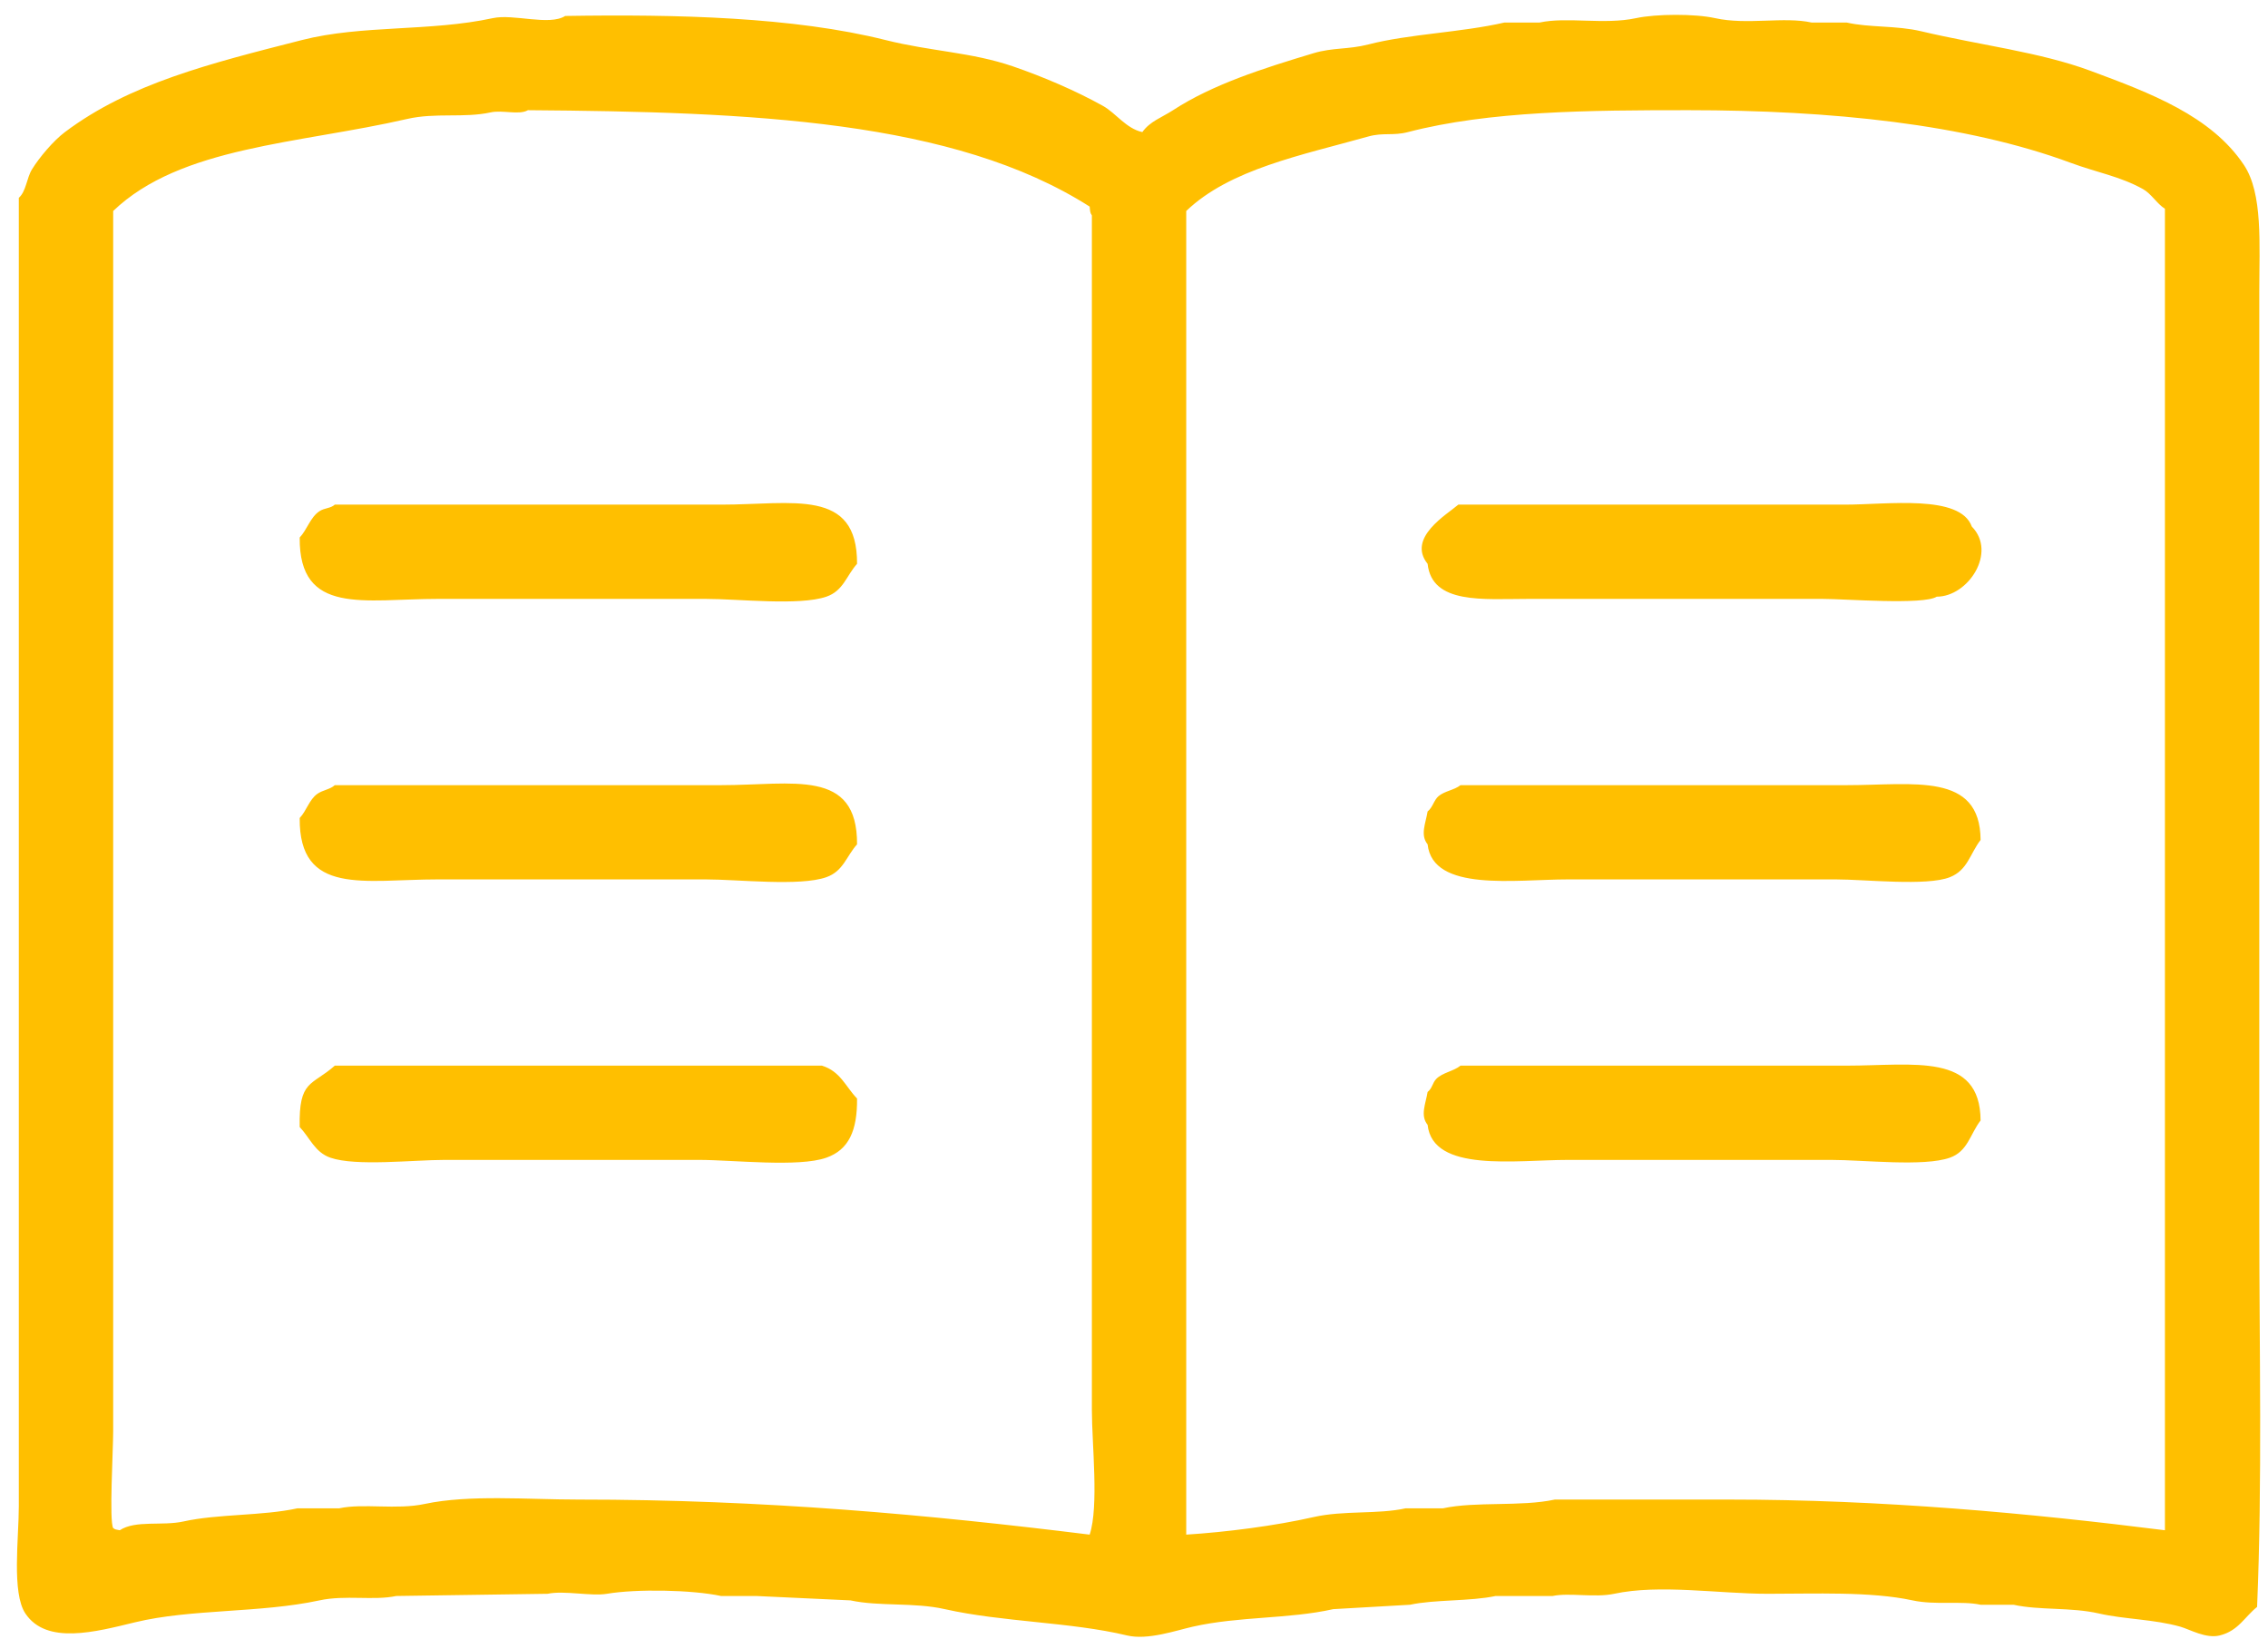 <svg 
 xmlns="http://www.w3.org/2000/svg"
 xmlns:xlink="http://www.w3.org/1999/xlink"
 width="101px" height="73px">

<path fill-rule="evenodd"  fill="rgb(255,191,0)"
 d="M25.170,0.711 C30.163,0.631 35.345,0.757 39.438,1.784 C41.472,2.294 43.260,2.322 45.106,2.955 C46.455,3.419 47.895,4.036 49.112,4.713 C49.696,5.037 50.141,5.722 50.871,5.884 C51.212,5.402 51.738,5.234 52.239,4.908 C54.004,3.758 56.240,3.048 58.494,2.370 C59.351,2.112 60.042,2.211 60.937,1.980 C62.739,1.513 65.055,1.449 66.996,1.004 C67.517,1.004 68.038,1.004 68.559,1.004 C69.786,0.738 71.438,1.113 72.859,0.808 C73.754,0.616 75.482,0.609 76.377,0.808 C77.792,1.124 79.452,0.730 80.677,1.004 C81.198,1.004 81.719,1.004 82.240,1.004 C83.247,1.235 84.447,1.129 85.563,1.394 C88.134,2.004 90.841,2.318 93.087,3.151 C95.768,4.145 98.471,5.163 99.928,7.348 C100.778,8.624 100.612,10.869 100.612,13.010 C100.612,16.979 100.612,20.949 100.612,24.917 C100.612,34.742 100.612,44.570 100.612,54.395 C100.612,60.088 100.749,66.046 100.514,71.574 C99.957,72.019 99.682,72.637 98.853,72.844 C98.232,72.998 97.518,72.574 97.094,72.454 C95.922,72.122 94.614,72.127 93.478,71.868 C92.210,71.578 90.843,71.734 89.667,71.477 C89.179,71.477 88.690,71.477 88.201,71.477 C87.349,71.292 86.200,71.504 85.172,71.283 C83.300,70.878 80.808,70.991 78.722,70.989 C76.532,70.988 73.908,70.554 71.882,70.989 C71.027,71.173 69.878,70.930 69.145,71.087 C68.299,71.087 67.451,71.087 66.605,71.087 C65.471,71.330 63.884,71.239 62.793,71.477 C61.654,71.542 60.513,71.607 59.373,71.673 C57.387,72.119 55.187,71.986 53.119,72.454 C52.370,72.622 51.113,73.066 50.187,72.844 C47.682,72.243 44.654,72.253 42.076,71.673 C40.693,71.361 39.166,71.562 37.874,71.283 C36.474,71.217 35.073,71.152 33.672,71.087 C33.151,71.087 32.630,71.087 32.109,71.087 C30.814,70.810 28.341,70.767 27.027,70.989 C26.325,71.108 25.120,70.832 24.389,70.989 C22.141,71.022 19.893,71.054 17.646,71.087 C16.649,71.301 15.383,71.032 14.226,71.283 C11.582,71.853 8.499,71.656 6.017,72.258 C4.252,72.686 2.073,73.275 1.131,71.868 C0.515,70.949 0.838,68.510 0.838,67.085 C0.838,63.018 0.838,58.951 0.838,54.884 C0.838,39.528 0.838,24.168 0.838,8.812 C1.168,8.520 1.186,7.929 1.424,7.544 C1.759,7.001 2.384,6.264 2.890,5.884 C5.770,3.719 9.343,2.830 13.444,1.784 C16.127,1.100 19.140,1.416 21.946,0.808 C22.872,0.607 24.455,1.162 25.170,0.711 ZM23.509,4.908 C23.118,5.137 22.382,4.888 21.848,5.006 C20.663,5.266 19.394,5.008 18.134,5.298 C13.304,6.411 8.044,6.515 5.040,9.398 C5.040,23.647 5.040,37.901 5.040,52.151 C5.040,56.022 5.040,59.895 5.040,63.766 C5.040,64.594 4.857,67.753 5.040,68.061 C5.145,68.134 5.132,68.120 5.333,68.159 C6.037,67.698 7.222,67.977 8.167,67.768 C9.711,67.426 11.671,67.525 13.248,67.182 C13.867,67.182 14.486,67.182 15.105,67.182 C16.197,66.948 17.642,67.259 18.916,66.987 C20.903,66.564 23.489,66.792 25.757,66.792 C34.053,66.791 41.371,67.468 48.526,68.354 C48.942,67.087 48.624,64.324 48.624,62.790 C48.624,58.691 48.624,54.590 48.624,50.492 C48.624,36.860 48.624,23.225 48.624,9.593 C48.545,9.478 48.548,9.429 48.526,9.202 C42.472,5.345 33.449,4.983 23.509,4.908 ZM52.826,68.354 C54.624,68.240 56.773,67.963 58.494,67.573 C59.845,67.266 61.345,67.458 62.598,67.182 C63.152,67.182 63.706,67.182 64.259,67.182 C65.731,66.865 67.721,67.120 69.243,66.792 C71.816,66.792 74.390,66.792 76.963,66.792 C83.857,66.791 90.370,67.400 96.410,68.159 C96.410,48.541 96.410,28.918 96.410,9.300 C96.047,9.067 95.803,8.629 95.433,8.422 C94.415,7.855 93.383,7.685 92.208,7.250 C87.531,5.520 81.528,4.910 75.204,4.908 C70.756,4.907 66.324,4.940 62.696,5.884 C62.031,6.057 61.598,5.894 60.937,6.079 C57.956,6.916 54.772,7.532 52.826,9.398 C52.826,29.048 52.826,48.704 52.826,68.354 ZM14.910,22.477 C20.642,22.477 26.376,22.477 32.109,22.477 C35.309,22.477 38.184,21.722 38.167,25.113 C37.690,25.645 37.558,26.318 36.799,26.577 C35.587,26.990 32.900,26.675 31.425,26.675 C27.451,26.675 23.476,26.675 19.503,26.675 C16.221,26.675 13.317,27.435 13.346,23.942 C13.674,23.595 13.821,23.036 14.226,22.770 C14.459,22.617 14.718,22.650 14.910,22.477 ZM64.943,22.477 C70.676,22.477 76.410,22.477 82.142,22.477 C84.077,22.477 87.288,22.007 87.810,23.454 C88.941,24.602 87.648,26.578 86.247,26.577 C85.647,26.955 82.164,26.675 81.165,26.675 C76.801,26.675 72.435,26.675 68.070,26.675 C66.051,26.675 63.771,26.928 63.575,25.113 C62.644,23.954 64.440,22.913 64.943,22.477 ZM14.910,34.972 C20.642,34.972 26.376,34.972 32.109,34.972 C35.315,34.972 38.184,34.209 38.167,37.607 C37.687,38.143 37.558,38.803 36.799,39.071 C35.618,39.488 32.878,39.169 31.425,39.169 C27.451,39.169 23.476,39.169 19.503,39.169 C16.226,39.169 13.317,39.922 13.346,36.435 C13.647,36.119 13.769,35.619 14.128,35.362 C14.372,35.187 14.696,35.167 14.910,34.972 ZM65.041,34.972 C70.773,34.972 76.508,34.972 82.240,34.972 C85.215,34.972 88.184,34.376 88.201,37.412 C87.721,38.041 87.625,38.757 86.833,39.071 C85.804,39.479 83.066,39.169 81.752,39.169 C77.778,39.169 73.803,39.169 69.829,39.169 C67.483,39.169 63.806,39.745 63.575,37.607 C63.236,37.188 63.490,36.669 63.575,36.143 C63.806,35.964 63.852,35.638 64.064,35.460 C64.336,35.231 64.761,35.193 65.041,34.972 ZM14.910,47.465 C20.153,47.465 25.399,47.465 30.643,47.465 C32.630,47.465 34.617,47.465 36.604,47.465 C37.429,47.723 37.645,48.384 38.167,48.930 C38.180,50.351 37.805,51.211 36.799,51.565 C35.558,52.002 32.655,51.663 31.131,51.663 C27.353,51.663 23.574,51.663 19.796,51.663 C18.401,51.663 15.853,51.959 14.714,51.565 C14.018,51.324 13.801,50.677 13.346,50.199 C13.303,48.088 13.878,48.376 14.910,47.465 ZM65.041,47.465 C70.773,47.465 76.508,47.465 82.240,47.465 C85.220,47.465 88.184,46.864 88.201,49.906 C87.729,50.524 87.633,51.281 86.833,51.565 C85.677,51.975 82.982,51.663 81.556,51.663 C77.648,51.663 73.738,51.663 69.829,51.663 C67.483,51.663 63.806,52.239 63.575,50.101 C63.236,49.682 63.490,49.164 63.575,48.637 C63.789,48.472 63.784,48.235 63.966,48.051 C64.242,47.773 64.734,47.714 65.041,47.465 Z"/>
</svg>